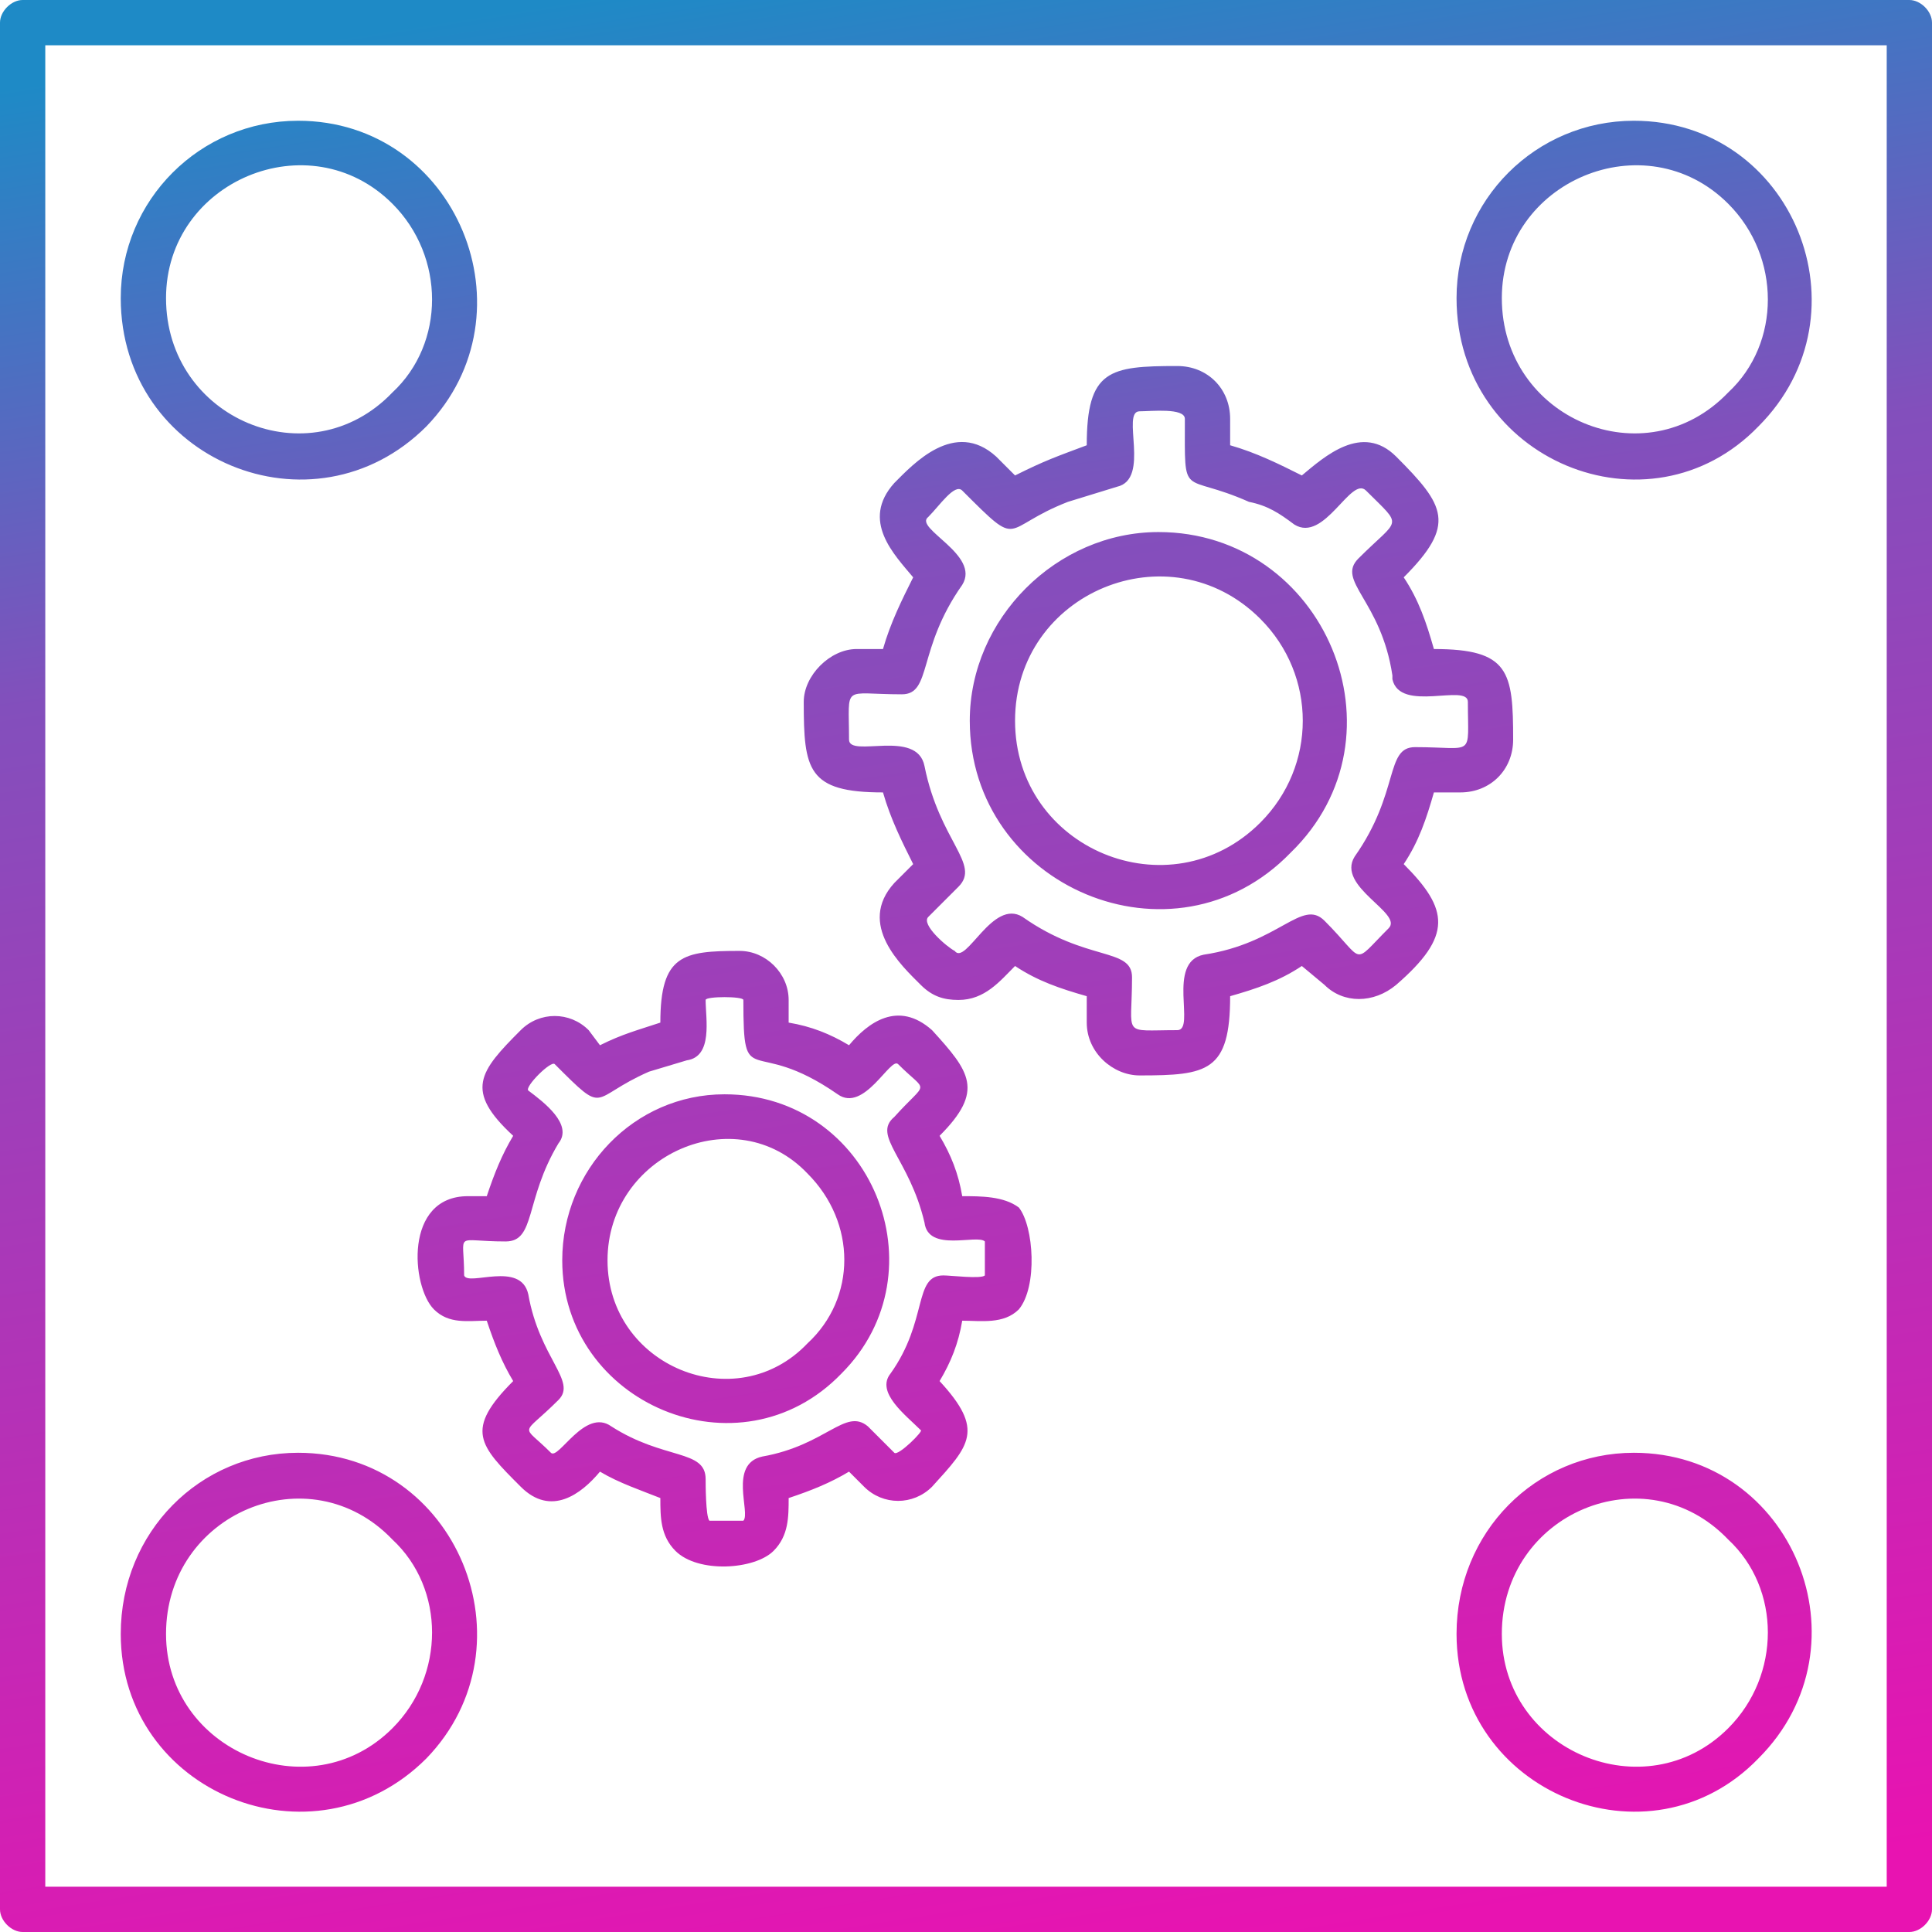<svg xmlns="http://www.w3.org/2000/svg" width="512" height="512" fill-rule="evenodd" clip-rule="evenodd" image-rendering="optimizeQuality" shape-rendering="geometricPrecision" text-rendering="geometricPrecision" viewBox="0 0 512 512" id="tools"><defs><linearGradient id="a" x1="214.651" x2="297.349" y1="-9.735" y2="521.735" gradientUnits="userSpaceOnUse"><stop offset="0" stop-color="#1e8ac6"></stop><stop offset=".302" stop-color="#834fbc"></stop><stop offset="1" stop-color="#e813b1"></stop></linearGradient></defs><path fill="url(#a)" fill-rule="nonzero" d="M79 385c42,0 63,51 34,81 -30,30 -81,9 -81,-33 0,-27 21,-48 47,-48zm130 -114c6,1 11,3 16,6 5,-6 13,-12 22,-4l0 0c10,11 14,16 2,28 3,5 5,10 6,16 5,0 11,0 15,3l0 0c4,5 5,21 0,27l0 0c-4,4 -10,3 -15,3 -1,6 -3,11 -6,16 12,13 8,17 -2,28 -5,5 -13,5 -18,0l0 0 -4 -4c-5,3 -10,5 -16,7 0,5 0,10 -4,14l0 0c-5,5 -20,6 -26,0l0 0c-4,-4 -4,-9 -4,-14 -5,-2 -11,-4 -16,-7 -5,6 -13,12 -21,4l0 0c-11,-11 -15,-15 -2,-28 -3,-5 -5,-10 -7,-16 -5,0 -10,1 -14,-3l0 0c-6,-6 -8,-30 9,-30l5 0c2,-6 4,-11 7,-16 -13,-12 -9,-17 2,-28 5,-5 13,-5 18,0l0 0 3 4c6,-3 10,-4 16,-6 0,-18 6,-19 21,-19 7,0 13,6 13,13l0 6zm52 67l0 -9c-2,-2 -15,3 -16,-5l0 0c-4,-17 -14,-23 -8,-28 9,-10 9,-6 1,-14l0 0c-2,-2 -9,13 -16,8l0 0c-23,-16 -25,0 -25,-25 0,-1 -10,-1 -10,0 0,5 2,15 -5,16l0 0 -10 3 0 0c-16,7 -11,12 -25,-2l0 0c-1,-1 -8,6 -7,7 4,3 12,9 8,14l0 0c-9,15 -6,26 -14,26 -14,0 -11,-3 -11,9 1,3 15,-4 17,5l0 0c3,17 13,23 8,28 -10,10 -10,6 -2,14l0 0c2,2 9,-12 16,-7l0 0c14,9 25,6 25,14 0,1 0,10 1,11l9 0c2,-2 -4,-15 5,-17l0 0c17,-3 22,-13 28,-8l7 7 0 0c1,1 8,-6 7,-6 -4,-4 -12,-10 -8,-15l0 0c10,-14 6,-26 14,-26 2,0 10,1 11,0zm172 -306c42,0 63,51 33,81 -29,30 -80,9 -80,-34 0,-26 21,-47 47,-47zm25 22c-22,-22 -60,-6 -60,25 0,32 38,48 60,25 14,-13 14,-36 0,-50zm-132 64c7,2 13,5 19,8 6,-5 16,-14 25,-5l0 0c13,13 16,18 2,32 4,6 6,12 8,19 20,0 21,6 21,24 0,8 -6,14 -14,14l-7 0c-2,7 -4,13 -8,19 12,12 13,19 -2,32 -6,5 -14,5 -19,0l-6 -5c-6,4 -12,6 -19,8 0,20 -6,21 -24,21 -7,0 -14,-6 -14,-14l0 -7c-7,-2 -13,-4 -19,-8 -4,4 -8,9 -15,9 -4,0 -7,-1 -10,-4l0 0c-5,-5 -17,-16 -7,-27l0 0 5 -5c-3,-6 -6,-12 -8,-19 -20,0 -21,-6 -21,-24 0,-7 7,-14 14,-14l7 0c2,-7 5,-13 8,-19 -5,-6 -14,-15 -5,-25l0 0c5,-5 16,-17 27,-7l0 0 5 5c8,-4 11,-5 19,-8 0,-20 6,-21 24,-21 8,0 14,6 14,14l0 7zm5 15c-18,-8 -17,0 -17,-22 0,-3 -9,-2 -12,-2 -5,0 3,18 -6,20l0 0 -13 4c-18,7 -12,13 -28,-3l0 0c-2,-2 -6,4 -9,7l0 0c-4,3 14,10 9,18l0 0c-12,17 -8,29 -16,29 -16,0 -14,-3 -14,12 0,5 18,-3 20,7l0 0c4,20 15,26 9,32l-8 8 0 0c-2,2 5,8 7,9l0 0c3,4 10,-14 18,-9l0 0c17,12 29,8 29,16 0,16 -3,14 12,14 5,0 -3,-18 7,-20l0 0c20,-3 26,-15 32,-9 11,11 7,12 17,2 4,-4 -14,-11 -9,-19l0 0c12,-17 8,-29 16,-29 16,0 14,3 14,-12 0,-5 -18,3 -20,-6l0 -1c-3,-20 -15,-25 -9,-31 11,-11 12,-8 2,-18l0 0c-4,-4 -11,14 -19,9l0 0c-4,-3 -7,-5 -12,-6zm-24 8c44,0 67,54 35,85 -31,32 -85,9 -85,-35 0,-27 23,-50 50,-50zm27 23c-24,-24 -65,-7 -65,27 0,34 41,51 65,27 15,-15 15,-39 0,-54zm-255 -132c42,0 63,51 34,81 -30,30 -81,9 -81,-34 0,-26 21,-47 47,-47zm25 22c-22,-22 -60,-6 -60,25 0,32 38,48 60,25 14,-13 14,-36 0,-50zm88 236c39,0 58,47 31,74 -27,28 -74,8 -74,-30 0,-24 19,-44 43,-44zm22 21c-19,-20 -53,-5 -53,23 0,28 34,42 53,22 13,-12 13,-32 0,-45zm219 74c42,0 63,51 33,81 -29,30 -80,9 -80,-33 0,-27 21,-48 47,-48zm25 23c-22,-23 -60,-7 -60,25 0,31 38,47 60,25 14,-14 14,-37 0,-50zm-452 -408l500 0c3,0 6,3 6,6l0 500c0,3 -3,6 -6,6l-500 0c-3,0 -6,-3 -6,-6l0 -500c0,-3 3,-6 6,-6zm494 12l-488 0 0 488 488 0 0 -488zm-396 396c-22,-23 -60,-7 -60,25 0,31 38,47 60,25 14,-14 14,-37 0,-50z"></path></svg>